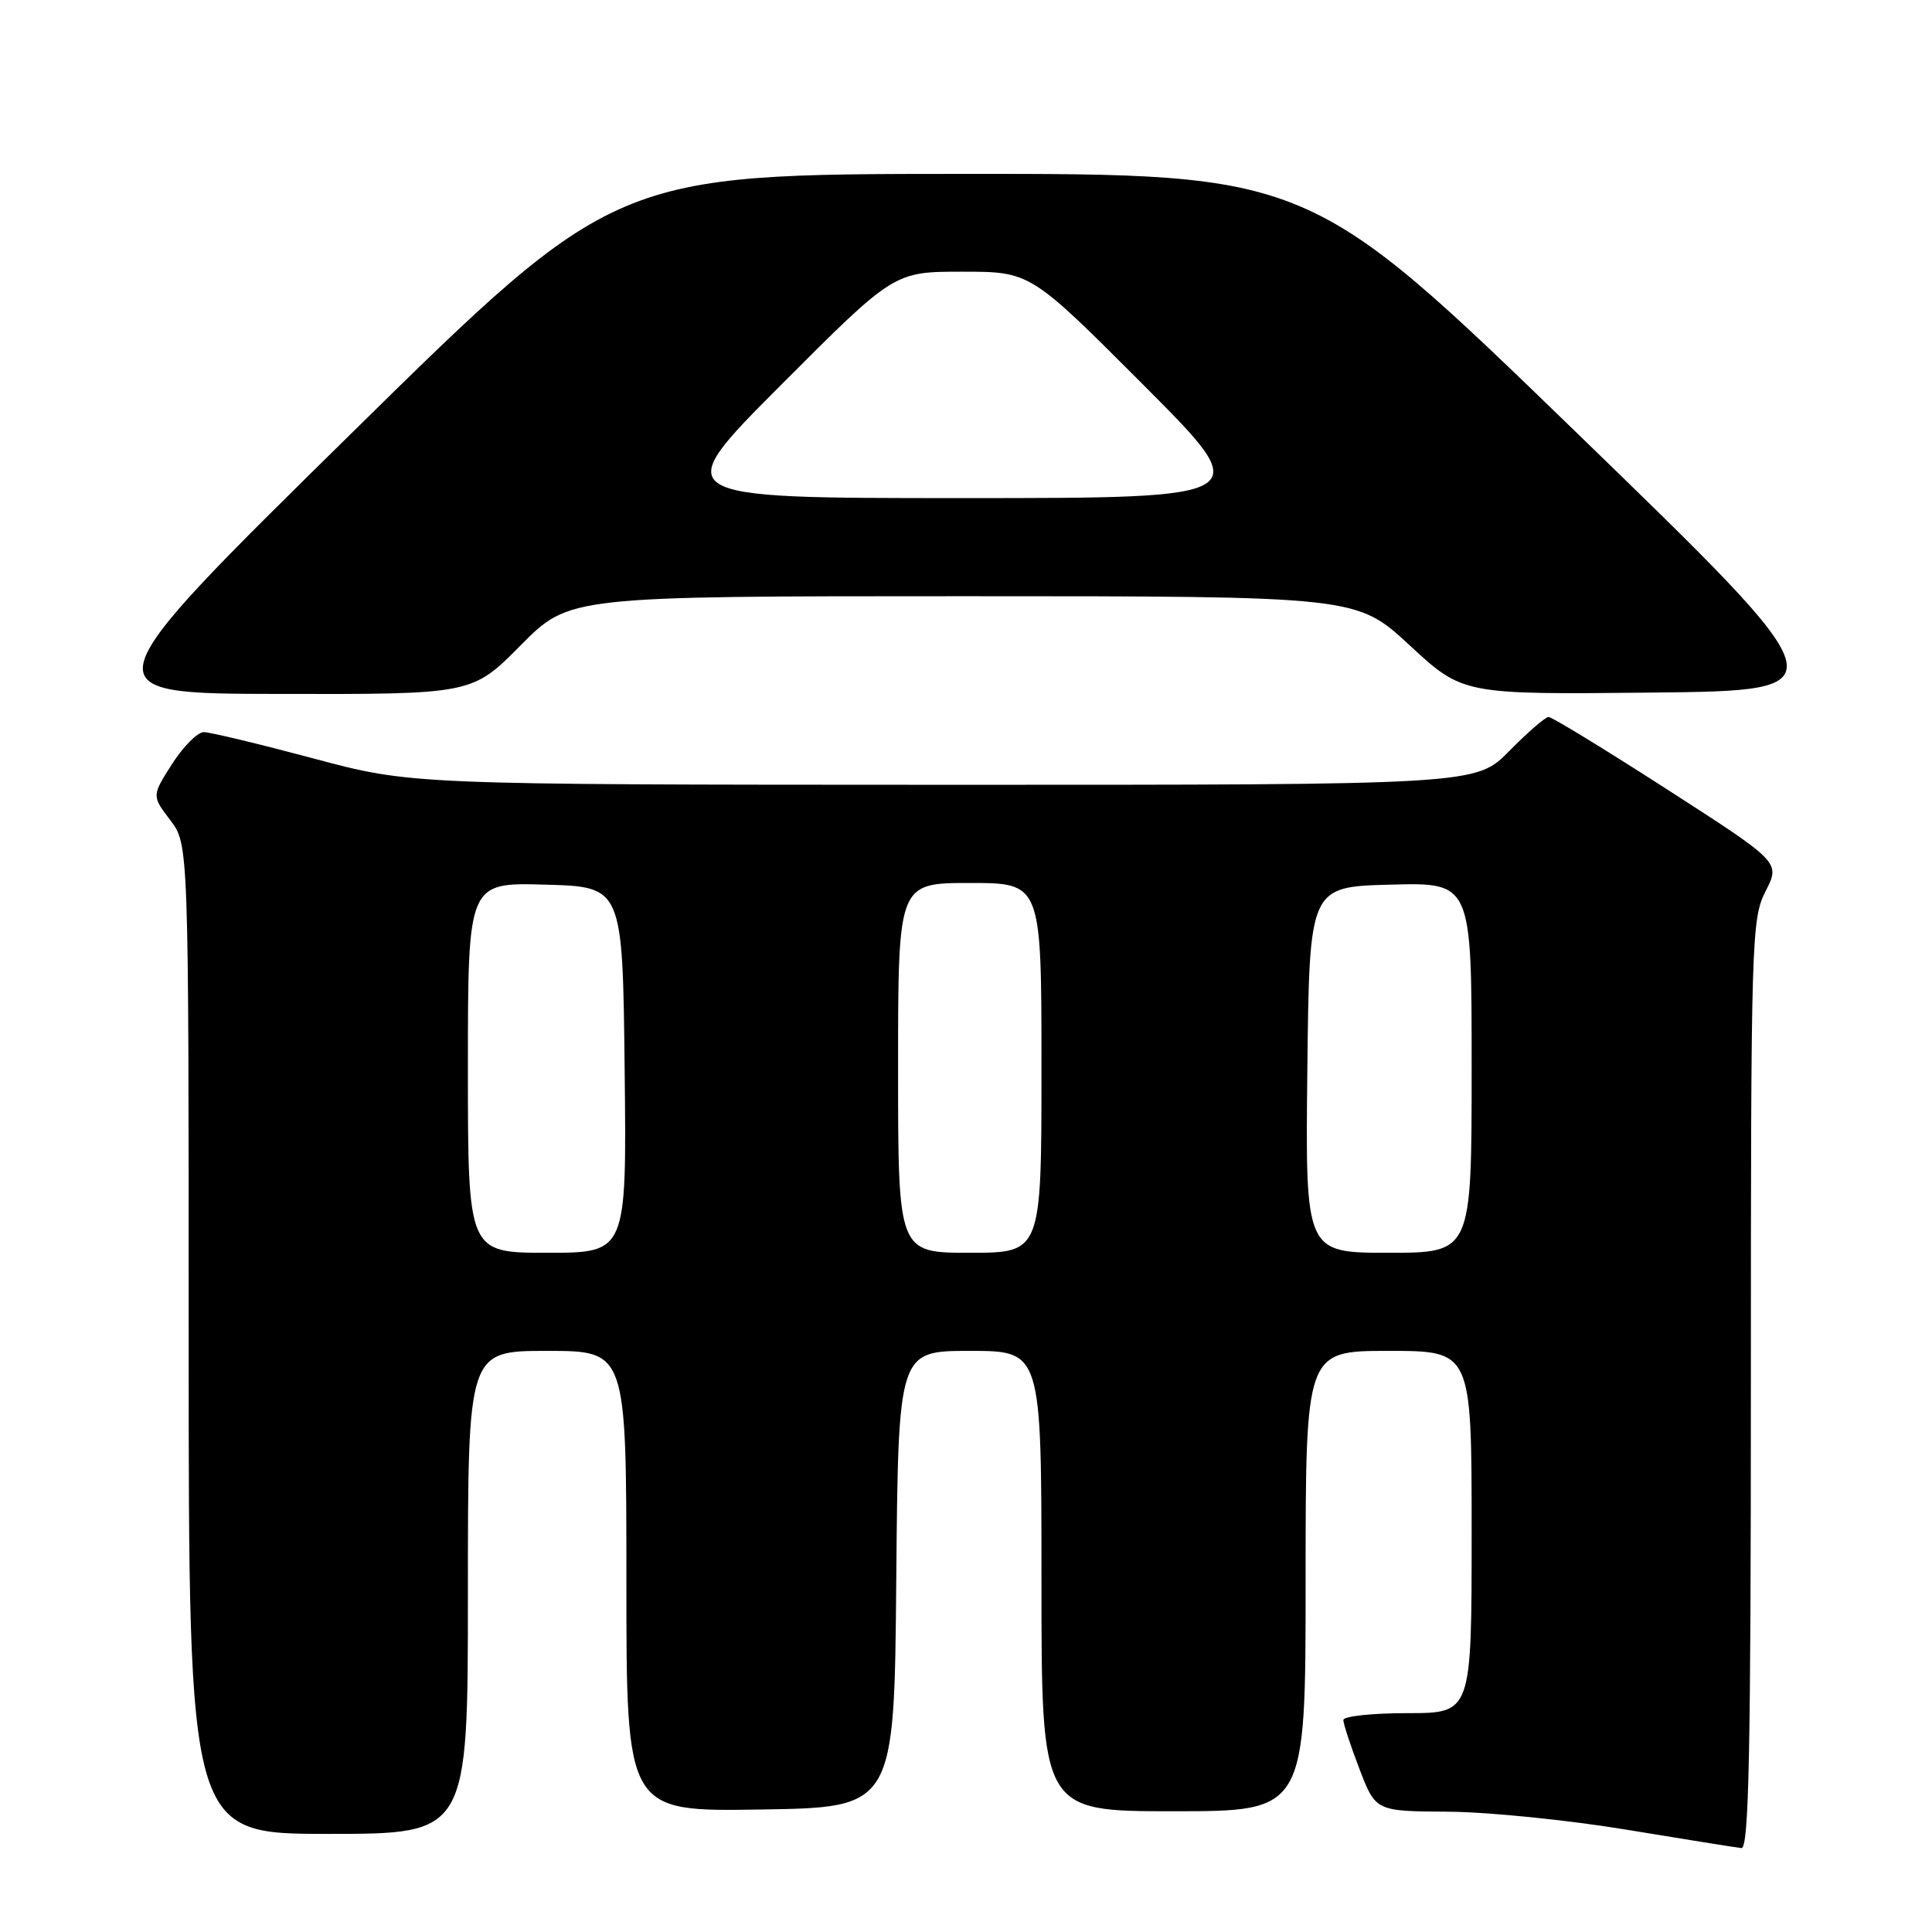 <?xml version="1.0" encoding="UTF-8" standalone="no"?>
<!DOCTYPE svg PUBLIC "-//W3C//DTD SVG 1.1//EN" "http://www.w3.org/Graphics/SVG/1.1/DTD/svg11.dtd" >
<svg xmlns="http://www.w3.org/2000/svg" xmlns:xlink="http://www.w3.org/1999/xlink" version="1.1" viewBox="0 0 256 256">
 <g >
 <path fill="currentColor"
d=" M 232.00 183.46 C 232.00 124.37 232.08 121.77 233.95 118.09 C 235.91 114.26 235.91 114.26 220.95 104.63 C 212.72 99.33 205.63 95.00 205.20 95.00 C 204.77 95.00 202.43 97.03 200.00 99.50 C 195.58 104.00 195.58 104.00 125.04 103.99 C 54.50 103.97 54.50 103.97 41.50 100.49 C 34.35 98.58 27.82 97.01 27.00 97.01 C 26.18 97.01 24.29 98.91 22.80 101.23 C 20.11 105.45 20.11 105.45 22.55 108.66 C 25.00 111.87 25.00 111.87 25.00 177.43 C 25.00 243.00 25.00 243.00 43.50 243.00 C 62.00 243.00 62.00 243.00 62.00 211.00 C 62.00 179.00 62.00 179.00 72.50 179.00 C 83.00 179.00 83.00 179.00 83.00 209.52 C 83.00 240.05 83.00 240.05 100.75 239.77 C 118.50 239.50 118.50 239.50 118.76 209.25 C 119.03 179.00 119.03 179.00 128.51 179.00 C 138.00 179.00 138.00 179.00 138.00 209.50 C 138.00 240.00 138.00 240.00 155.50 240.00 C 173.00 240.00 173.00 240.00 173.00 209.50 C 173.00 179.00 173.00 179.00 184.00 179.00 C 195.00 179.00 195.00 179.00 195.00 203.00 C 195.00 227.00 195.00 227.00 186.50 227.00 C 181.82 227.00 178.00 227.41 178.00 227.91 C 178.00 228.41 178.96 231.34 180.14 234.41 C 182.28 240.00 182.28 240.00 191.89 240.06 C 197.17 240.09 207.80 241.17 215.50 242.44 C 223.20 243.71 230.06 244.81 230.75 244.88 C 231.74 244.97 232.00 232.09 232.00 183.46 Z  M 69.00 85.50 C 75.44 79.00 75.44 79.00 127.60 79.00 C 179.76 79.00 179.76 79.00 186.80 85.52 C 193.84 92.03 193.84 92.03 219.00 91.77 C 244.16 91.50 244.16 91.50 208.83 57.26 C 173.50 23.02 173.50 23.02 127.50 23.04 C 81.50 23.06 81.50 23.06 46.50 57.48 C 11.50 91.91 11.50 91.91 37.03 91.95 C 62.56 92.00 62.56 92.00 69.00 85.50 Z  M 62.00 141.47 C 62.00 116.93 62.00 116.93 72.25 117.22 C 82.50 117.50 82.50 117.50 82.77 141.75 C 83.04 166.00 83.04 166.00 72.52 166.00 C 62.00 166.00 62.00 166.00 62.00 141.47 Z  M 119.00 141.50 C 119.00 117.00 119.00 117.00 128.50 117.00 C 138.00 117.00 138.00 117.00 138.00 141.50 C 138.00 166.00 138.00 166.00 128.50 166.00 C 119.00 166.00 119.00 166.00 119.00 141.50 Z  M 173.23 141.75 C 173.50 117.50 173.50 117.50 184.25 117.22 C 195.00 116.93 195.00 116.93 195.00 141.47 C 195.00 166.00 195.00 166.00 183.98 166.00 C 172.96 166.00 172.96 166.00 173.23 141.75 Z  M 103.50 51.00 C 118.47 36.00 118.47 36.00 127.50 36.00 C 136.53 36.00 136.53 36.00 151.50 51.00 C 166.47 66.00 166.47 66.00 127.50 66.00 C 88.53 66.00 88.53 66.00 103.50 51.00 Z "/>
</g>
</svg>